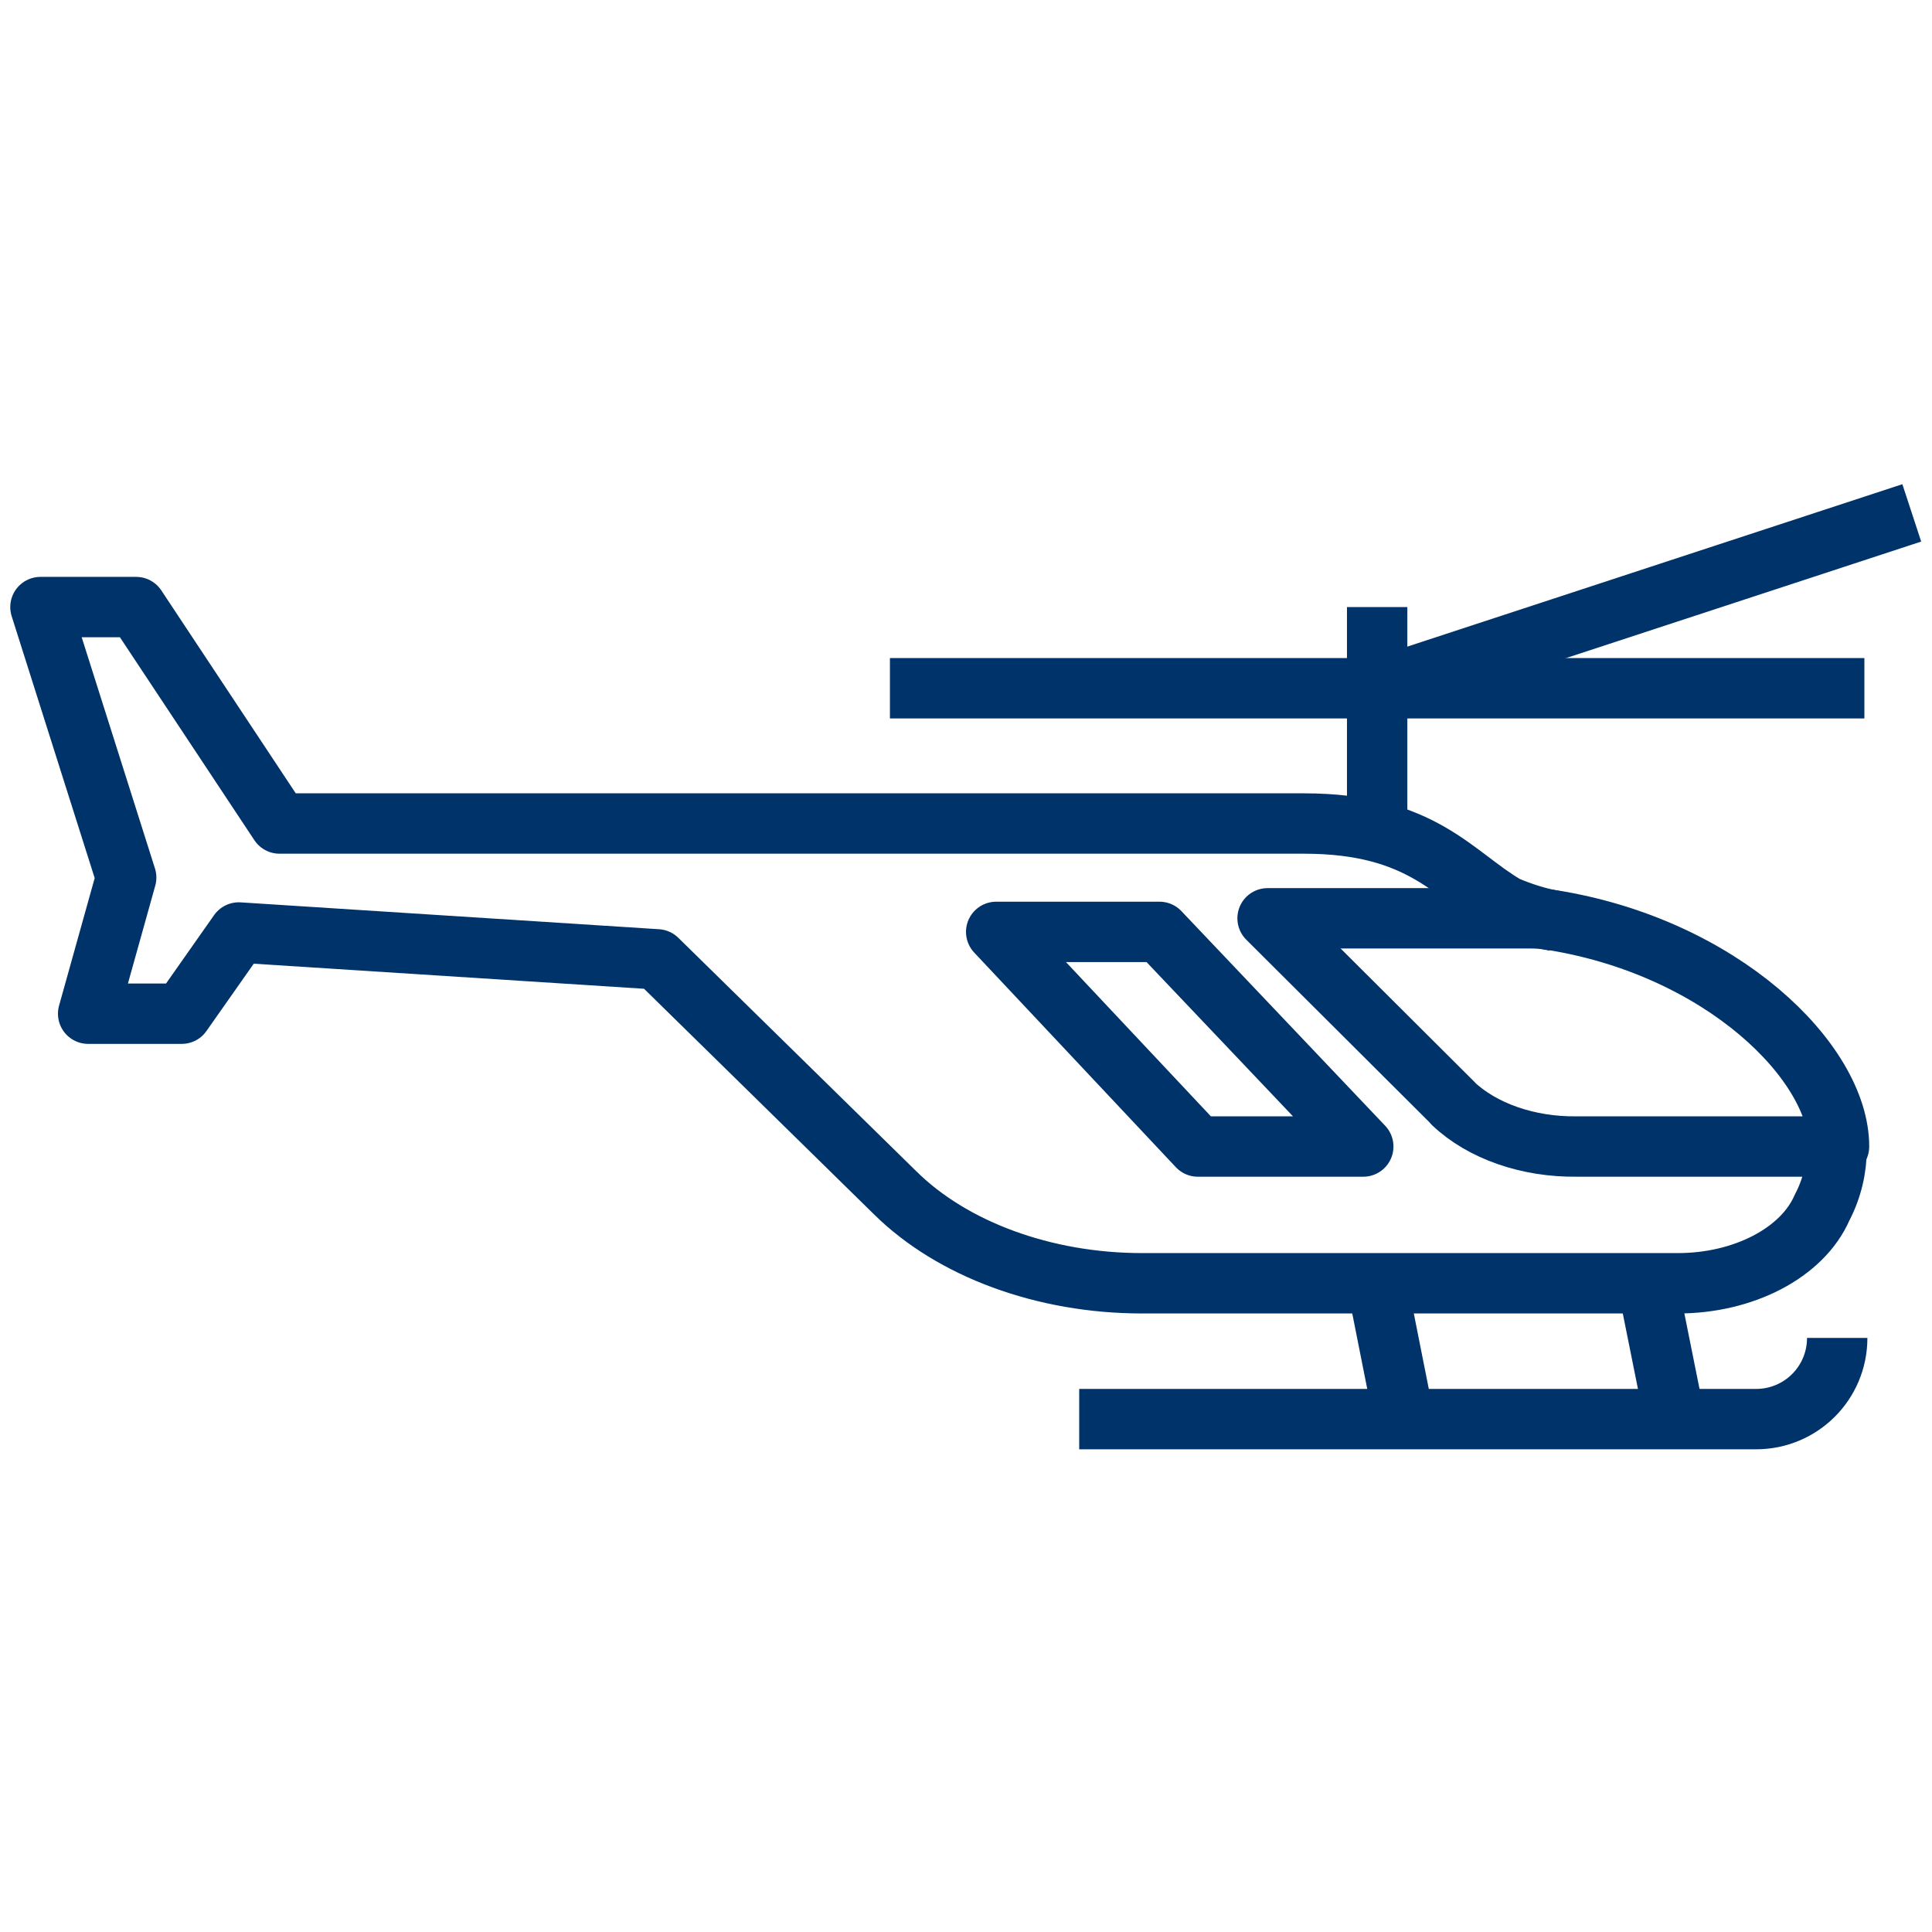 <?xml version="1.0" encoding="UTF-8"?>
<svg xmlns="http://www.w3.org/2000/svg" viewBox="0 0 64 64"><path fill="none" stroke="#003369" stroke-linejoin="round" stroke-width="2" d="M35.75 47.01h22.42c1.49 0 2.69-1.2 2.69-2.69" style="stroke: #003369;"/><path fill="none" stroke="#003369" stroke-miterlimit="10" stroke-width="2" d="M45.62 27.56v-7.45" style="stroke: #003369;"/><path fill="none" stroke="#003369" stroke-linejoin="round" stroke-width="2" d="M60.84 38.05c0 .66-.15 1.32-.48 1.95-.65 1.5-2.61 2.52-4.81 2.51H37.83c-3.25 0-6.29-1.13-8.18-3l-7.88-7.73-13.86-.89-1.89 2.69h-3.1l1.26-4.51-2.84-8.96h3.17l4.75 7.17H43.2c3.93 0 4.96 1.72 6.69 2.73.51.22 1.05.39 1.63.5" style="stroke: #003369;"/><path fill="none" stroke="#003369" stroke-miterlimit="10" stroke-width="2" d="M45.62 42.53l.89 4.48M54.58 42.53l.9 4.48M29.48 22.8h32.28" style="stroke: #003369;"/><path fill="none" stroke="#003369" stroke-linejoin="round" stroke-width="2" d="M48.14 36.55l-6.15-6.13h8.73c.22 0 .43.02.64.05 5.67.89 9.56 4.72 9.56 7.51h-8.69c-1.61.02-3.13-.51-4.1-1.43zM38.41 30.87H33l6.68 7.11h5.48l-6.75-7.11z" style="stroke: #003369;"/><path fill="none" stroke="#003369" stroke-miterlimit="10" stroke-width="2" d="M45.62 22.8l17.71-5.81" style="stroke: #003369;"/></svg>
